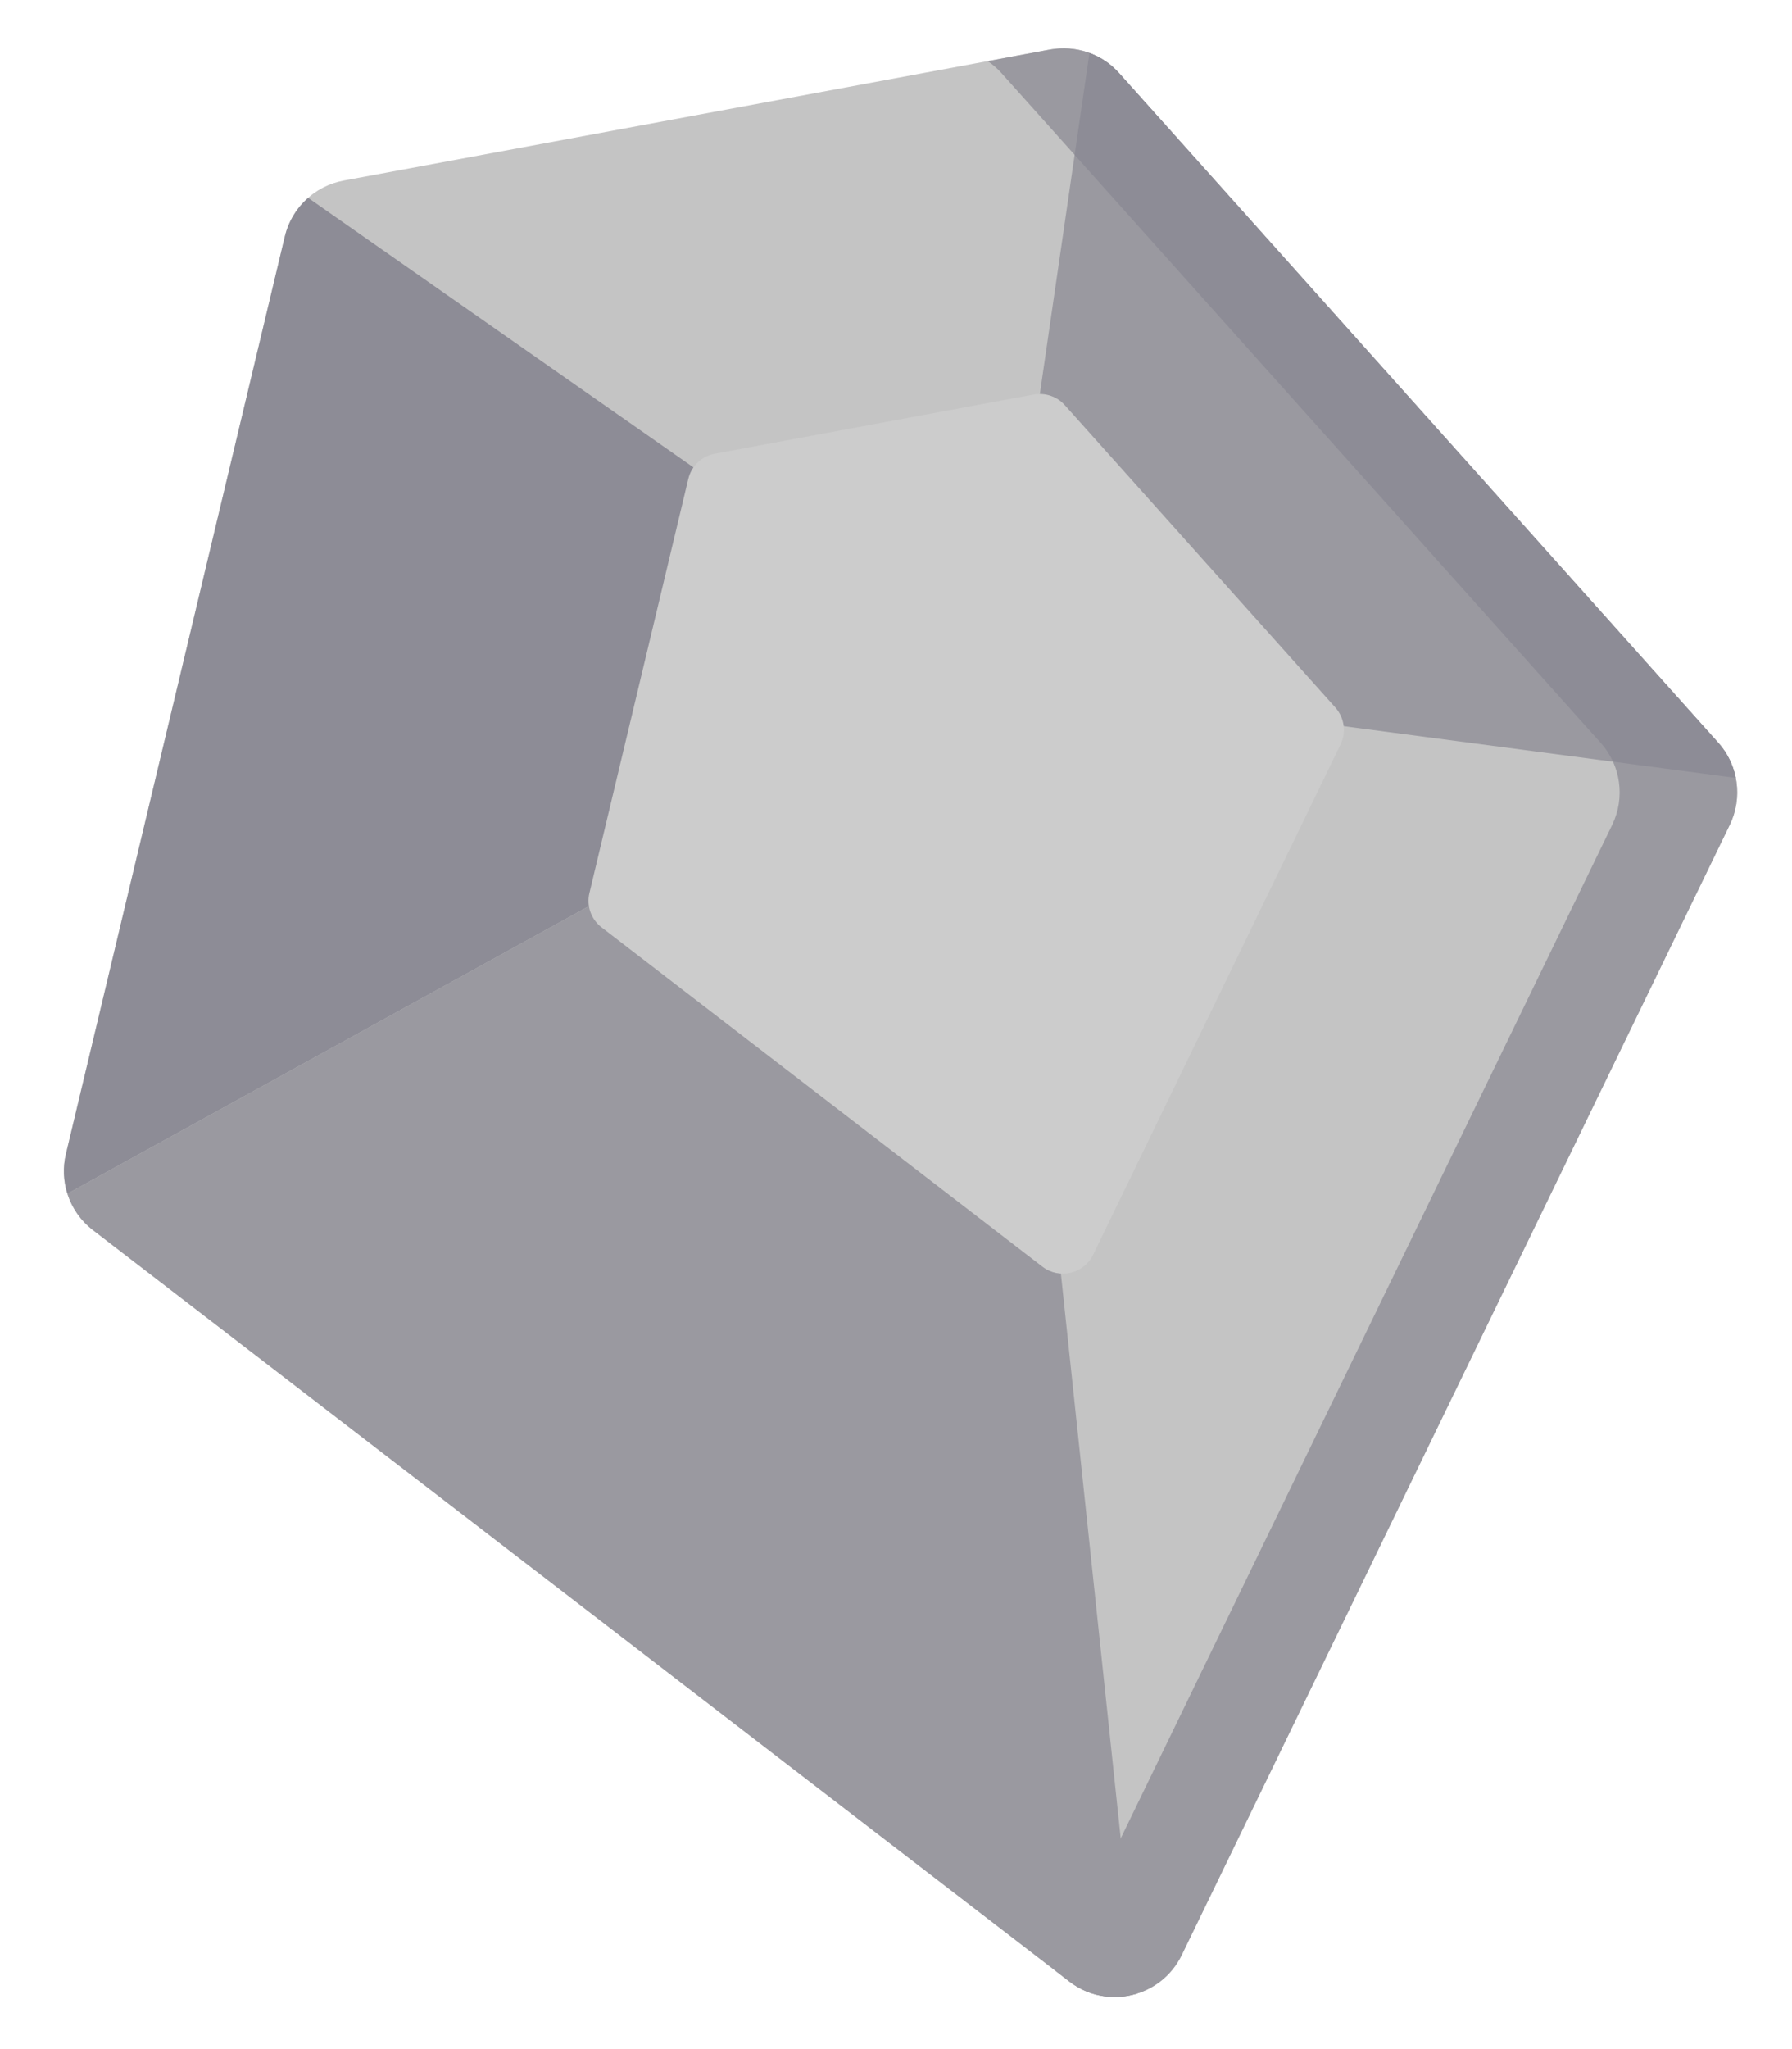 <svg width="21" height="24" viewBox="0 0 21 24" fill="none" xmlns="http://www.w3.org/2000/svg">
<g clip-path="url(#clip0_20_15244)">
<path d="M12.305 0.58L4.026 2.115C3.687 2.178 3.418 2.434 3.338 2.769L0.772 13.515C0.692 13.848 0.816 14.198 1.088 14.407L12.533 23.209C12.97 23.545 13.607 23.395 13.848 22.899L20.27 9.661C20.425 9.343 20.371 8.964 20.136 8.7L13.113 0.856C12.91 0.629 12.604 0.525 12.305 0.58Z" fill="#C4C4C4"/>
<path d="M20.136 8.7L13.113 0.856C12.911 0.629 12.604 0.525 12.305 0.58L11.575 0.716C11.633 0.755 11.688 0.802 11.736 0.856L18.759 8.7C18.994 8.964 19.047 9.343 18.893 9.661L12.47 22.899C12.439 22.963 12.401 23.022 12.358 23.074L12.533 23.209C12.971 23.546 13.607 23.395 13.848 22.899L20.271 9.661C20.425 9.343 20.372 8.964 20.136 8.7Z" fill="#9A99A0"/>
<path d="M11.697 7.971L0.79 13.981C0.743 13.833 0.735 13.673 0.773 13.516L3.338 2.769C3.381 2.59 3.478 2.434 3.611 2.317L11.697 7.971Z" fill="#8D8C96"/>
<path d="M20.34 9.111L11.697 7.971L12.767 0.621C12.898 0.668 13.017 0.748 13.113 0.855L20.139 8.704C20.244 8.822 20.311 8.963 20.34 9.111Z" fill="#9A99A0"/>
<path d="M18.761 8.704C18.82 8.77 18.867 8.844 18.902 8.921L20.34 9.111C20.311 8.963 20.244 8.822 20.139 8.704L13.113 0.855C13.017 0.748 12.898 0.668 12.767 0.621L12.593 1.814L18.761 8.704Z" fill="#8D8C96"/>
<path d="M13.326 23.349C13.069 23.43 12.774 23.392 12.538 23.213L1.087 14.406C0.944 14.296 0.842 14.146 0.79 13.981L11.696 7.971L13.326 23.349Z" fill="#9A99A0"/>
<path d="M12.113 4.621L8.376 5.314C8.223 5.342 8.102 5.458 8.066 5.609L6.907 10.46C6.871 10.61 6.927 10.768 7.05 10.862L12.216 14.836C12.414 14.988 12.701 14.92 12.81 14.696L15.709 8.72C15.779 8.576 15.755 8.405 15.648 8.286L12.478 4.745C12.387 4.643 12.248 4.596 12.113 4.621Z" fill="#CCCCCC"/>
</g>
<defs>
<clipPath id="clip0_20_15244">
<rect width="20.097" height="22.869" fill="white" transform="translate(0.528 0.566)"/>
</clipPath>
</defs>
</svg>
